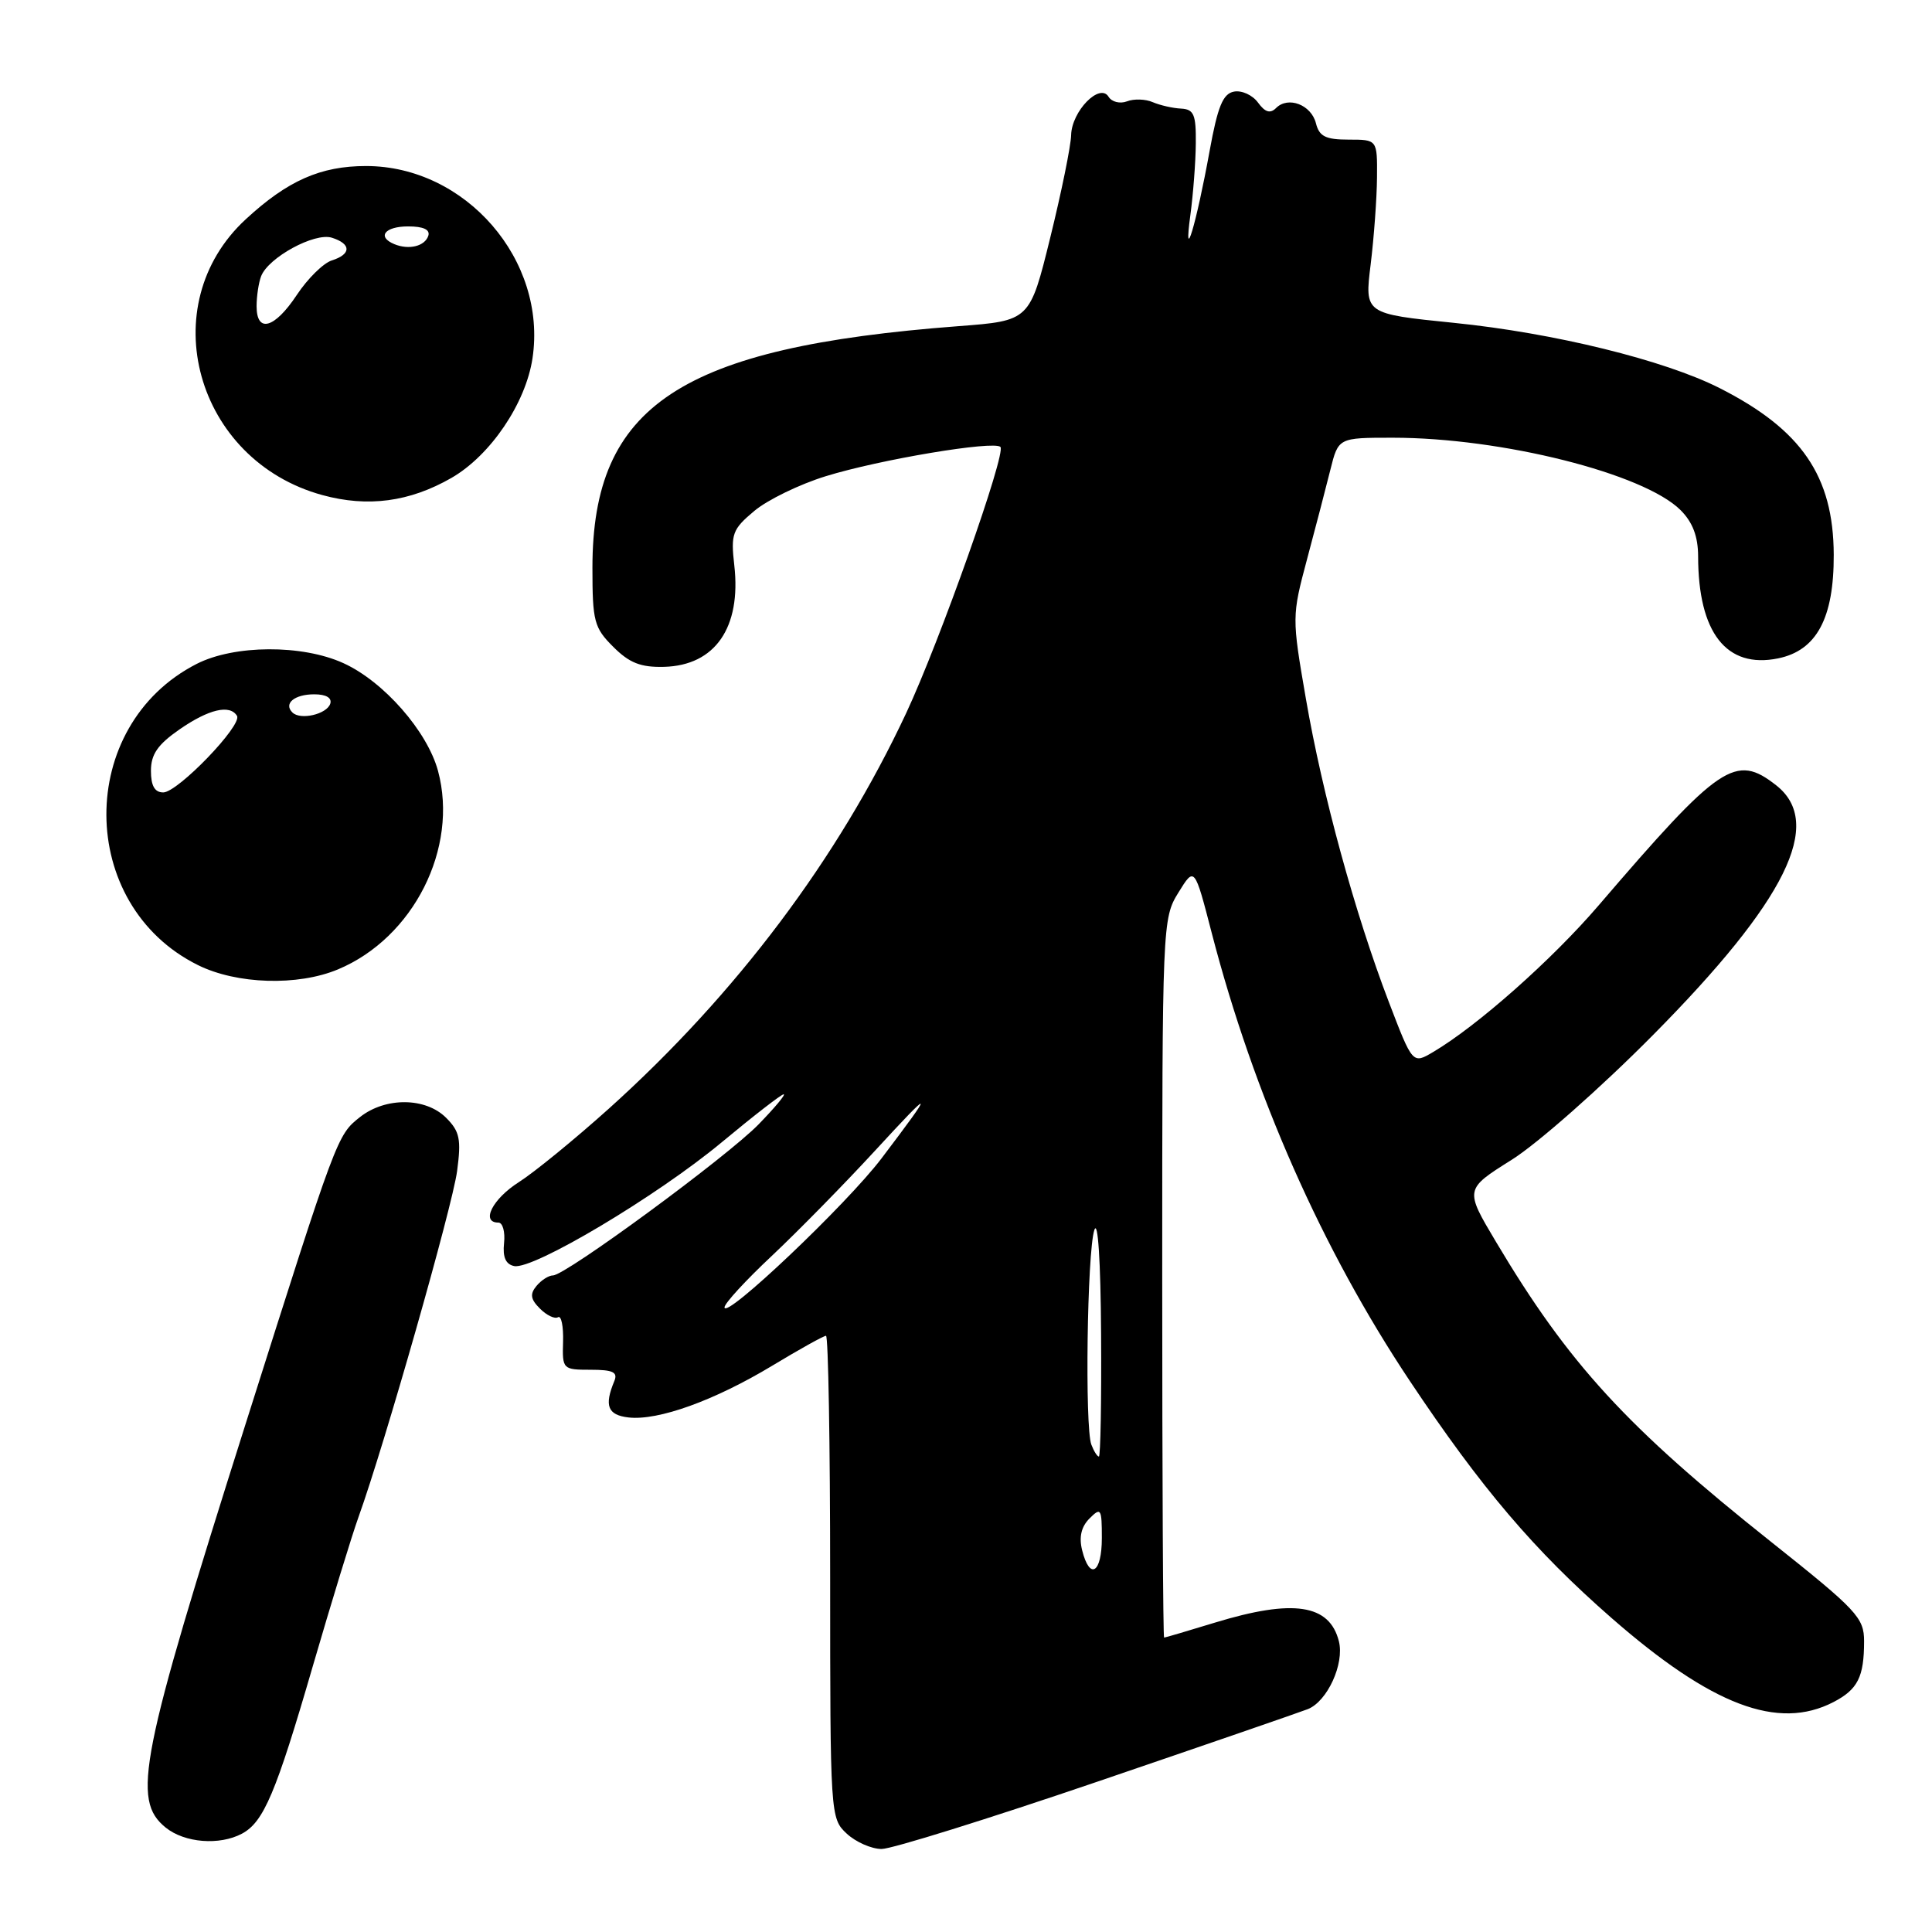 <?xml version="1.0" encoding="UTF-8" standalone="no"?>
<!DOCTYPE svg PUBLIC "-//W3C//DTD SVG 1.1//EN" "http://www.w3.org/Graphics/SVG/1.1/DTD/svg11.dtd" >
<svg xmlns="http://www.w3.org/2000/svg" xmlns:xlink="http://www.w3.org/1999/xlink" version="1.1" viewBox="0 0 256 256">
 <g >
 <path fill="currentColor"
d=" M 145.38 236.09 C 159.75 231.19 172.30 226.86 173.29 226.47 C 175.88 225.44 178.16 220.47 177.41 217.48 C 176.17 212.56 171.36 211.84 161.00 215.00 C 157.43 216.09 154.39 216.99 154.25 216.99 C 154.11 217.00 154.00 195.57 154.00 169.37 C 154.00 122.45 154.03 121.68 156.14 118.28 C 158.28 114.81 158.28 114.81 160.57 123.66 C 166.13 145.07 175.21 165.59 186.82 183.00 C 196.28 197.19 203.31 205.45 213.51 214.37 C 226.80 225.99 235.60 229.33 242.93 225.54 C 246.17 223.86 247.00 222.21 247.00 217.47 C 247.00 214.36 246.07 213.36 234.75 204.36 C 215.52 189.08 207.86 180.73 198.22 164.54 C 194.08 157.59 194.08 157.59 200.29 153.69 C 203.71 151.55 212.14 144.11 219.03 137.15 C 236.68 119.33 241.74 109.09 235.37 104.07 C 229.96 99.82 227.95 101.17 211.80 120.00 C 205.65 127.17 195.74 135.95 189.91 139.39 C 187.18 141.01 187.18 141.01 184.02 132.75 C 179.53 121.01 175.22 105.26 173.04 92.60 C 171.17 81.79 171.18 81.64 173.19 74.10 C 174.31 69.92 175.70 64.59 176.28 62.25 C 177.34 58.00 177.34 58.00 184.54 58.00 C 198.99 58.00 217.83 62.74 222.69 67.60 C 224.29 69.20 225.00 71.08 225.01 73.70 C 225.02 83.85 228.76 88.63 235.60 87.24 C 240.71 86.20 243.01 81.92 242.98 73.50 C 242.94 63.09 238.72 56.93 227.85 51.42 C 220.52 47.71 205.91 44.12 192.66 42.78 C 180.81 41.58 180.81 41.58 181.62 35.04 C 182.06 31.44 182.44 26.25 182.46 23.50 C 182.50 18.50 182.50 18.50 178.71 18.50 C 175.65 18.50 174.81 18.08 174.37 16.34 C 173.75 13.88 170.69 12.71 169.09 14.31 C 168.31 15.09 167.63 14.88 166.69 13.59 C 165.96 12.59 164.53 11.94 163.50 12.14 C 162.04 12.42 161.35 14.11 160.28 20.00 C 158.50 29.79 156.77 35.55 157.73 28.50 C 158.10 25.75 158.43 21.48 158.45 19.00 C 158.49 15.19 158.20 14.48 156.50 14.39 C 155.40 14.34 153.71 13.95 152.75 13.54 C 151.79 13.12 150.25 13.07 149.33 13.43 C 148.41 13.78 147.31 13.51 146.89 12.82 C 145.72 10.93 142.01 14.73 141.93 17.90 C 141.90 19.33 140.65 25.45 139.16 31.50 C 136.45 42.50 136.45 42.50 126.98 43.22 C 90.13 46.02 78.50 53.70 78.50 75.23 C 78.50 82.33 78.72 83.18 81.26 85.71 C 83.40 87.85 84.90 88.44 88.00 88.36 C 94.75 88.18 98.23 83.16 97.30 74.93 C 96.82 70.74 97.04 70.14 99.94 67.71 C 101.67 66.25 105.94 64.17 109.42 63.10 C 116.56 60.89 131.69 58.36 132.56 59.22 C 133.36 60.03 124.53 84.97 120.07 94.50 C 111.05 113.76 97.58 131.69 80.70 146.88 C 76.19 150.93 70.81 155.33 68.75 156.64 C 65.26 158.86 63.67 162.00 66.04 162.00 C 66.61 162.00 66.95 163.22 66.79 164.71 C 66.59 166.58 67.01 167.53 68.13 167.76 C 70.64 168.28 87.07 158.48 95.63 151.36 C 99.84 147.86 103.53 145.00 103.84 145.00 C 104.15 145.00 102.65 146.79 100.51 148.99 C 96.28 153.32 74.94 169.00 73.27 169.00 C 72.71 169.00 71.72 169.63 71.09 170.39 C 70.19 171.47 70.30 172.16 71.55 173.40 C 72.43 174.29 73.51 174.80 73.94 174.54 C 74.37 174.27 74.67 175.73 74.61 177.78 C 74.50 181.43 74.57 181.50 78.26 181.50 C 81.22 181.50 81.89 181.82 81.40 183.00 C 80.04 186.27 80.52 187.50 83.28 187.82 C 87.21 188.27 94.65 185.59 102.33 180.96 C 105.94 178.78 109.14 177.00 109.45 177.00 C 109.75 177.00 110.00 191.38 110.00 208.96 C 110.00 240.55 110.03 240.95 112.19 242.96 C 113.39 244.08 115.48 245.00 116.82 245.00 C 118.16 245.00 131.01 240.99 145.38 236.09 Z  M 32.06 242.97 C 34.94 241.43 36.56 237.60 41.44 220.80 C 43.89 212.39 46.62 203.47 47.51 201.00 C 50.92 191.54 59.95 159.86 60.57 155.16 C 61.13 150.95 60.92 149.92 59.11 148.11 C 56.40 145.40 51.09 145.35 47.71 148.01 C 44.67 150.41 44.67 150.41 32.60 188.50 C 18.52 232.95 17.42 238.49 21.95 242.16 C 24.46 244.19 29.08 244.56 32.06 242.97 Z  M 44.78 128.45 C 54.79 124.27 60.79 112.37 58.04 102.15 C 56.62 96.89 50.83 90.29 45.50 87.87 C 40.04 85.38 31.04 85.43 26.06 87.97 C 10.03 96.15 10.13 119.91 26.23 127.88 C 31.37 130.43 39.45 130.68 44.78 128.45 Z  M 59.83 63.32 C 64.99 60.34 69.66 53.45 70.56 47.47 C 72.51 34.47 61.71 22.00 48.50 22.00 C 42.49 22.00 38.11 23.93 32.58 29.04 C 20.21 40.43 25.91 61.00 42.71 65.60 C 48.74 67.25 54.28 66.51 59.83 63.32 Z  M 143.39 205.42 C 142.95 203.67 143.27 202.30 144.37 201.20 C 145.88 199.69 146.00 199.89 146.00 203.79 C 146.00 208.45 144.40 209.45 143.39 205.42 Z  M 144.61 191.42 C 143.73 189.14 144.05 165.96 145.00 163.00 C 145.48 161.51 145.84 167.05 145.90 176.75 C 145.96 185.69 145.82 193.00 145.61 193.00 C 145.39 193.00 144.94 192.29 144.61 191.42 Z  M 96.00 173.23 C 96.00 172.71 98.82 169.64 102.28 166.40 C 105.73 163.15 111.87 156.90 115.92 152.50 C 123.80 143.94 123.93 144.09 116.80 153.50 C 112.19 159.58 96.00 174.94 96.00 173.23 Z  M 20.00 102.14 C 20.00 99.95 20.90 98.65 23.80 96.64 C 27.66 93.97 30.45 93.31 31.40 94.85 C 32.16 96.07 23.56 105.00 21.63 105.00 C 20.50 105.00 20.00 104.12 20.00 102.14 Z  M 38.74 94.40 C 37.55 93.22 39.02 92.00 41.64 92.00 C 43.21 92.00 44.01 92.47 43.76 93.25 C 43.29 94.65 39.79 95.46 38.74 94.40 Z  M 34.00 40.58 C 34.00 39.25 34.27 37.46 34.60 36.60 C 35.55 34.12 41.70 30.77 43.98 31.50 C 46.57 32.32 46.56 33.69 43.96 34.51 C 42.84 34.87 40.76 36.92 39.33 39.08 C 36.39 43.52 34.00 44.20 34.00 40.58 Z  M 52.25 32.35 C 49.91 31.38 50.99 30.00 54.08 30.00 C 56.11 30.00 57.02 30.43 56.75 31.25 C 56.29 32.63 54.18 33.15 52.25 32.35 Z "/>
</g>
</svg>